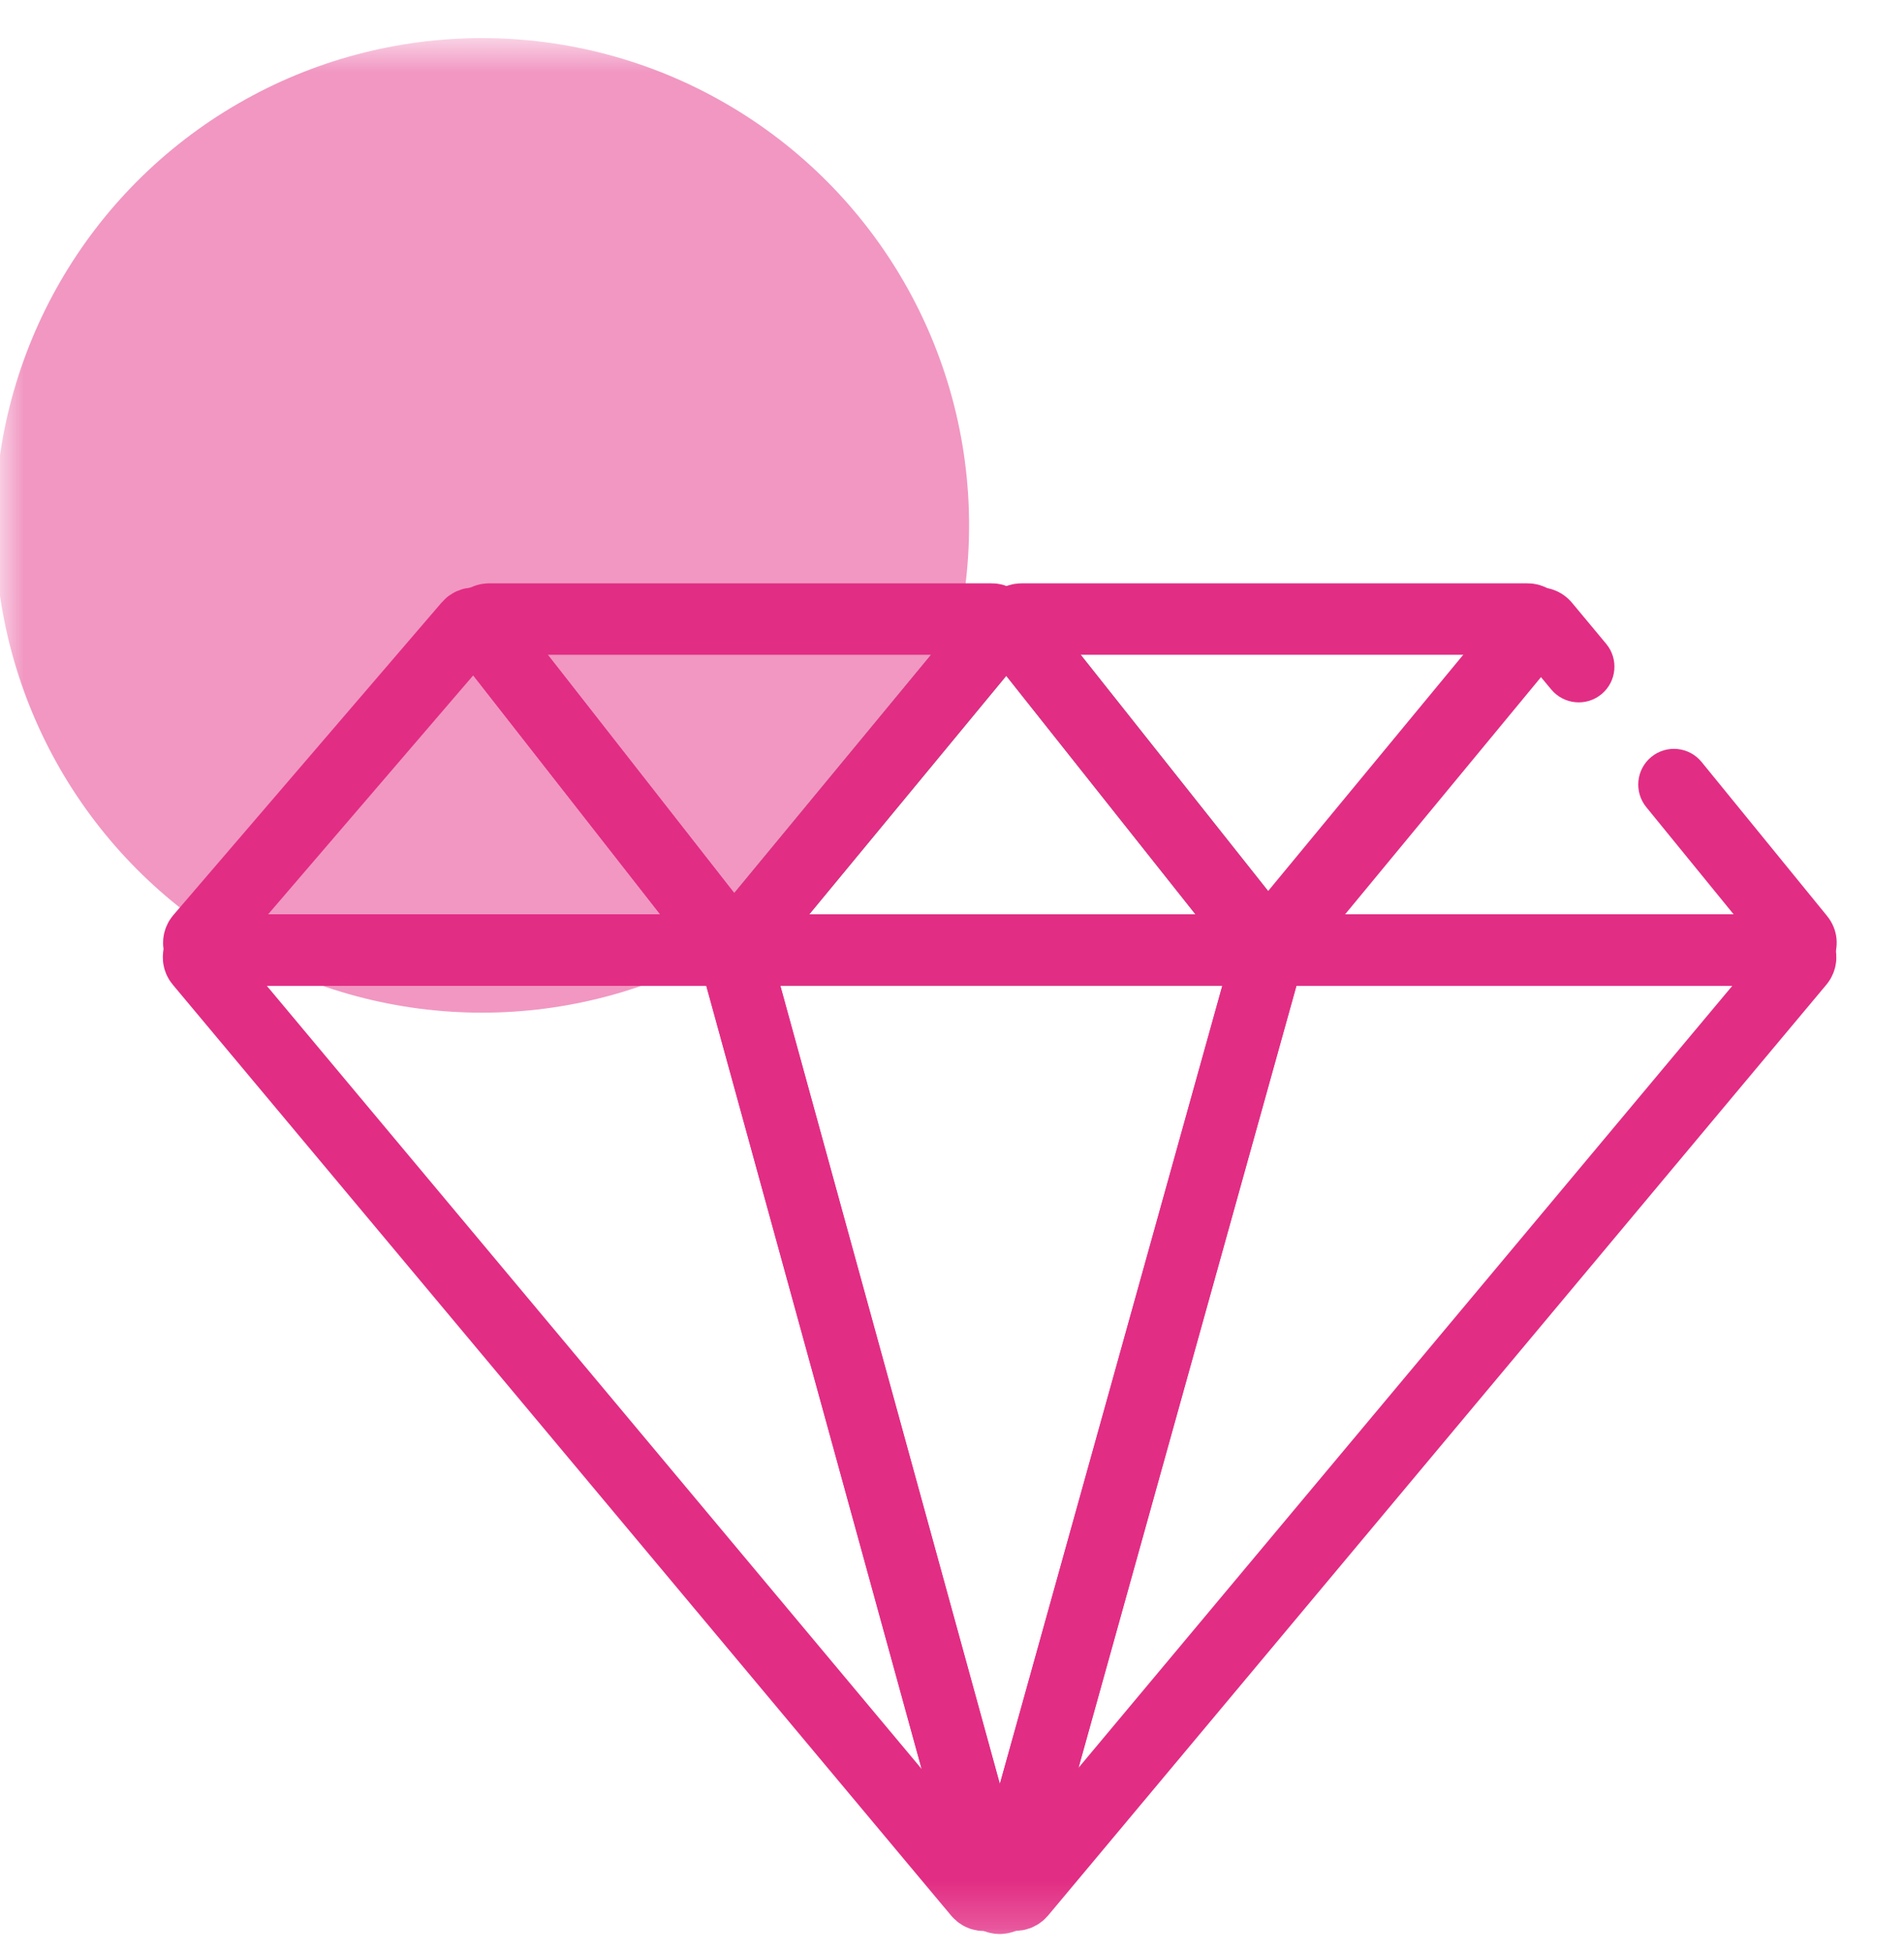 <svg width="40" height="41" viewBox="0 0 40 41" fill="none" xmlns="http://www.w3.org/2000/svg">
<mask id="mask0_858_4716" style="mask-type:alpha" maskUnits="userSpaceOnUse" x="0" y="0" width="41" height="41">
<rect x="0" y="0.8" width="40" height="40" fill="#C4C4C4"/>
</mask>
<g mask="url(#mask0_858_4716)">
<circle cx="10.126" cy="11.033" r="10.233" fill="#F197C2"/>
<path fill-rule="evenodd" clip-rule="evenodd" d="M10.081 13.144C10.023 13.069 9.911 13.067 9.85 13.138L4.212 19.704C4.129 19.801 4.198 19.951 4.326 19.951H15.102C15.226 19.951 15.296 19.807 15.22 19.709L10.081 13.144Z" stroke="#E22D84" stroke-width="1.5"/>
<path fill-rule="evenodd" clip-rule="evenodd" d="M21.267 13.145C21.208 13.07 21.095 13.069 21.035 13.143L15.612 19.706C15.532 19.804 15.601 19.951 15.728 19.951H26.358C26.483 19.951 26.553 19.806 26.475 19.708L21.267 13.145Z" stroke="#7F7F7F" stroke-width="1.5"/>
<path d="M35.748 16.002C35.486 15.681 35.014 15.633 34.693 15.894C34.372 16.156 34.324 16.628 34.585 16.949L35.748 16.002ZM32.59 14.48C32.856 14.798 33.329 14.841 33.647 14.576C33.965 14.311 34.008 13.838 33.743 13.52L32.59 14.48ZM37.801 19.707L37.22 20.181L37.801 19.707ZM26.793 19.706L26.215 19.228L26.793 19.706ZM32.219 13.139L31.64 12.661L32.219 13.139ZM32.449 13.139L33.025 12.658L32.449 13.139ZM31.64 12.661L26.215 19.228L27.371 20.184L32.797 13.617L31.64 12.661ZM26.908 20.701H37.685V19.201H26.908V20.701ZM38.382 19.233L35.748 16.002L34.585 16.949L37.22 20.181L38.382 19.233ZM33.743 13.52L33.025 12.658L31.873 13.619L32.59 14.48L33.743 13.52ZM37.685 20.701C38.443 20.701 38.861 19.821 38.382 19.233L37.22 20.181C36.9 19.789 37.179 19.201 37.685 19.201V20.701ZM26.215 19.228C25.73 19.815 26.147 20.701 26.908 20.701V19.201C27.416 19.201 27.695 19.792 27.371 20.184L26.215 19.228ZM32.797 13.617C32.557 13.907 32.113 13.908 31.873 13.619L33.025 12.658C32.664 12.226 31.999 12.227 31.64 12.661L32.797 13.617Z" fill="#E22D84"/>
<path fill-rule="evenodd" clip-rule="evenodd" d="M10.276 13C10.151 13 10.081 13.144 10.158 13.242L15.294 19.805C15.353 19.88 15.466 19.881 15.527 19.808L20.949 13.245C21.029 13.147 20.96 13 20.833 13H10.276Z" stroke="#E22D84" stroke-width="1.5"/>
<path fill-rule="evenodd" clip-rule="evenodd" d="M21.461 13C21.335 13 21.266 13.145 21.343 13.243L26.552 19.806C26.611 19.881 26.724 19.882 26.784 19.808L32.206 13.245C32.287 13.147 32.218 13 32.091 13H21.461Z" stroke="#E22D84" stroke-width="1.5"/>
<path fill-rule="evenodd" clip-rule="evenodd" d="M26.78 19.951C26.712 19.951 26.654 19.996 26.636 20.06L21.186 39.607C21.143 39.762 21.341 39.866 21.445 39.743L29.499 30.113L31.624 27.573L33.749 25.032L35.874 22.491L37.794 20.197C37.875 20.099 37.806 19.951 37.679 19.951H26.78Z" stroke="#E22D84" stroke-width="1.5"/>
<path fill-rule="evenodd" clip-rule="evenodd" d="M4.32 19.951C4.193 19.951 4.124 20.099 4.205 20.197L20.558 39.747C20.661 39.87 20.86 39.767 20.817 39.611L15.439 20.061C15.421 19.996 15.362 19.951 15.295 19.951H4.32Z" stroke="#E22D84" stroke-width="1.5"/>
<path fill-rule="evenodd" clip-rule="evenodd" d="M15.606 19.951C15.508 19.951 15.436 20.045 15.462 20.14L20.858 39.754C20.898 39.901 21.105 39.901 21.146 39.755L26.614 20.141C26.641 20.045 26.569 19.951 26.47 19.951H15.606Z" stroke="#E22D84" stroke-width="1.5"/>
</g>
</svg>
